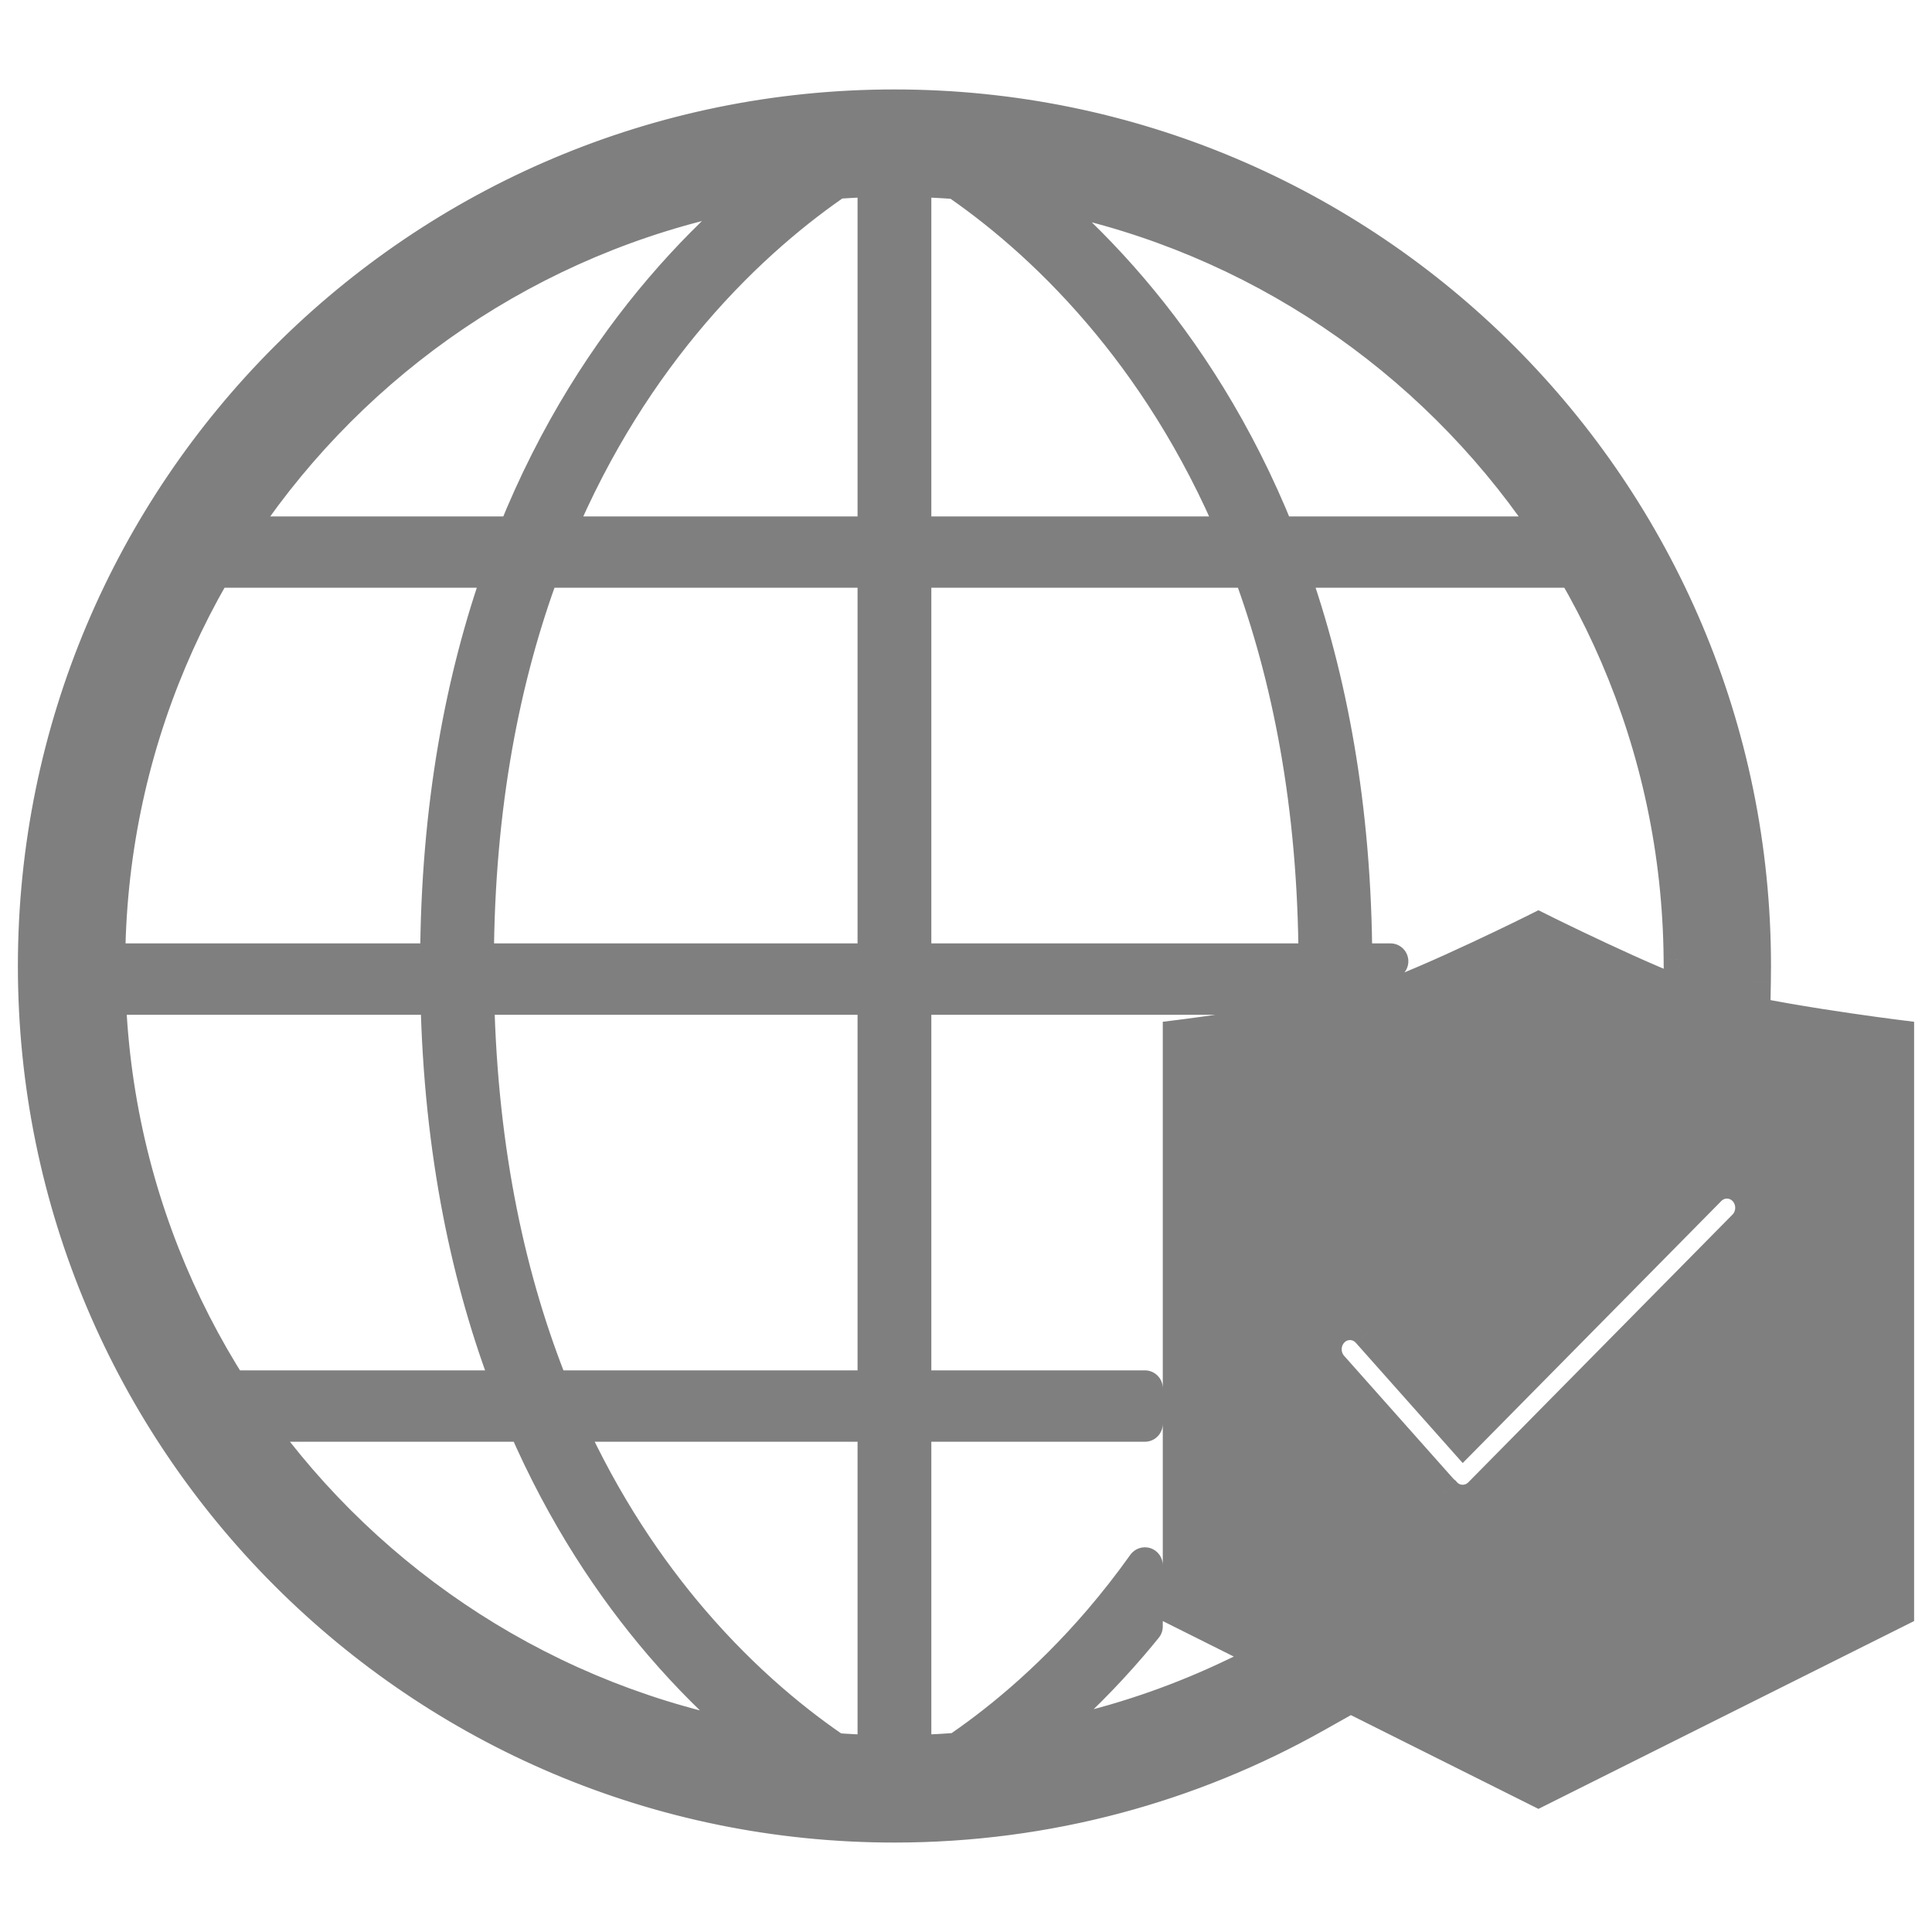 <svg width="54" height="54" viewBox="0 0 54 54" fill="none" xmlns="http://www.w3.org/2000/svg">
<path fill-rule="evenodd" clip-rule="evenodd" d="M38.5 28C37 28.5 33 29 33 29V45L43 50L53 45V29C53 29 49 28.5 47.5 28C46 27.5 43 26 43 26C43 26 40 27.5 38.5 28ZM47.757 33.216C48.046 32.924 48.509 32.928 48.791 33.228C49.074 33.527 49.069 34.007 48.78 34.3L41.394 41.784C41.251 41.928 41.066 42 40.882 42C40.692 42 40.502 41.924 40.359 41.772C40.355 41.768 40.352 41.764 40.35 41.76C40.347 41.757 40.345 41.754 40.342 41.751L40.337 41.746C40.309 41.723 40.281 41.7 40.256 41.672L37.193 38.226C36.92 37.918 36.939 37.439 37.236 37.155C37.533 36.872 37.996 36.891 38.27 37.199L40.902 40.161L47.757 33.216Z" fill="#7f7f7f"/>
<path fill-rule="evenodd" clip-rule="evenodd" d="M25.025 3.001C25.109 2.997 25.194 3.012 25.272 3.045L25.274 3.046L25.276 3.047L25.286 3.051L25.317 3.066C25.344 3.078 25.381 3.095 25.43 3.118C25.527 3.165 25.666 3.234 25.841 3.328C26.192 3.516 26.687 3.804 27.279 4.205C28.463 5.007 30.034 6.267 31.602 8.106C33.081 9.841 34.552 12.084 35.696 14.934H44.286C44.579 14.934 44.816 15.157 44.816 15.431C44.816 15.706 44.579 15.928 44.286 15.928H36.073C37.139 18.922 37.841 22.536 37.855 26.868H38.864C38.568 26.985 38.291 27.087 38.05 27.167C37.29 27.416 35.945 27.666 34.716 27.863H25.531V38.802H32V39.797H25.531V49.697C25.831 49.531 26.215 49.303 26.66 49.005C27.777 48.257 29.274 47.069 30.774 45.317C31.184 44.838 31.596 44.315 32 43.747V45.461C31.867 45.625 31.734 45.784 31.601 45.94C30.032 47.772 28.461 49.021 27.277 49.814C26.684 50.211 26.189 50.493 25.838 50.678C25.663 50.771 25.523 50.839 25.426 50.885C25.378 50.907 25.34 50.925 25.313 50.937L25.282 50.95L25.272 50.954L25.269 50.956L25.268 50.956C25.129 51.014 24.971 51.014 24.832 50.956C24.832 50.956 24.833 50.956 24.94 50.733L24.832 50.956L24.831 50.956L24.828 50.955L24.819 50.951L24.788 50.937C24.761 50.925 24.723 50.908 24.675 50.885C24.578 50.839 24.438 50.771 24.263 50.679C23.912 50.494 23.416 50.212 22.824 49.815C21.639 49.023 20.067 47.775 18.498 45.943C17.137 44.355 15.782 42.333 14.684 39.797H5.606C5.313 39.797 5.076 39.574 5.076 39.299C5.076 39.025 5.313 38.802 5.606 38.802H14.277C13.133 35.839 12.344 32.228 12.252 27.863H2.531C2.238 27.863 2 27.64 2 27.365C2 27.091 2.238 26.868 2.531 26.868H12.243C12.257 22.536 12.959 18.922 14.026 15.928H5.714C5.421 15.928 5.184 15.706 5.184 15.431C5.184 15.157 5.421 14.934 5.714 14.934H14.402C15.546 12.084 17.018 9.841 18.497 8.106C20.066 6.267 21.637 5.007 22.821 4.205C23.413 3.803 23.909 3.516 24.259 3.328C24.415 3.245 24.542 3.181 24.637 3.135C24.732 3.051 24.86 3 25 3C25.009 3 25.017 3 25.025 3.001ZM25.262 3.065L25.272 3.045ZM30.773 8.727C32.122 10.309 33.477 12.348 34.559 14.934H25.531V4.31C25.83 4.479 26.214 4.71 26.657 5.011C27.775 5.768 29.273 6.968 30.773 8.727ZM25.531 15.928H34.952C36.047 18.882 36.779 22.49 36.794 26.868H25.531V15.928ZM24.469 39.797V49.641C24.186 49.481 23.837 49.271 23.44 49.006C22.323 48.258 20.826 47.071 19.326 45.321C18.096 43.886 16.861 42.068 15.833 39.797H24.469ZM24.469 38.802H15.408C14.234 35.883 13.409 32.279 13.313 27.863H24.469V38.802ZM24.469 26.868H13.304C13.319 22.49 14.052 18.882 15.147 15.928H24.469V26.868ZM24.469 14.934H15.539C16.622 12.348 17.977 10.309 19.326 8.727C20.827 6.968 22.325 5.768 23.443 5.011C23.838 4.742 24.186 4.53 24.469 4.367V14.934Z" fill="#7f7f7f"/>
<path d="M34.535 46.832C31.651 48.221 28.416 49 25 49C12.85 49 3 39.15 3 27C3 14.85 12.85 5 25 5C37.088 5 46.899 14.749 46.999 26.814C47.347 26.953 47.672 27.075 47.95 27.167C48.231 27.259 48.591 27.351 48.996 27.441C48.999 27.294 49 27.147 49 27C49 13.745 38.255 3 25 3C11.745 3 1 13.745 1 27C1 40.255 11.745 51 25 51C29.272 51 33.284 49.884 36.759 47.927L34.535 46.832Z" fill="#7f7f7f"/>
<path d="M33 29L32.938 28.504L32.5 28.559V29H33ZM33 45H32.5V45.309L32.776 45.447L33 45ZM43 50L42.776 50.447L43 50.559L43.224 50.447L43 50ZM53 45L53.224 45.447L53.5 45.309V45H53ZM53 29H53.5V28.559L53.062 28.504L53 29ZM43 26L43.224 25.553L43 25.441L42.776 25.553L43 26ZM48.791 33.228L48.428 33.571L48.428 33.571L48.791 33.228ZM47.757 33.216L47.401 32.865L47.401 32.865L47.757 33.216ZM48.78 34.3L49.136 34.651L49.136 34.651L48.78 34.3ZM41.394 41.784L41.749 42.135L41.749 42.135L41.394 41.784ZM40.359 41.772L40.722 41.429L40.719 41.425L40.359 41.772ZM40.35 41.76L39.941 42.049L39.941 42.049L40.35 41.76ZM40.342 41.751L40.717 41.42L40.691 41.39L40.661 41.365L40.342 41.751ZM40.337 41.746L40.655 41.361L40.655 41.361L40.337 41.746ZM40.256 41.672L39.882 42.004L39.883 42.005L40.256 41.672ZM37.193 38.226L36.82 38.558L36.82 38.558L37.193 38.226ZM37.236 37.155L37.581 37.517L37.581 37.517L37.236 37.155ZM38.27 37.199L37.896 37.531L37.896 37.532L38.27 37.199ZM40.902 40.161L40.528 40.493L40.883 40.892L41.258 40.513L40.902 40.161ZM24.813 2.845C24.692 3.093 24.794 3.392 25.042 3.514C25.29 3.635 25.59 3.533 25.711 3.285L24.813 2.845ZM25.272 3.045L25.47 2.586L25.47 2.586L25.272 3.045ZM25.025 3.001L25.003 3.5C25.018 3.501 25.033 3.501 25.047 3.5L25.025 3.001ZM25.274 3.046L25.473 2.588L25.472 2.587L25.274 3.046ZM25.276 3.047L25.478 2.59L25.476 2.589L25.276 3.047ZM25.286 3.051L25.49 2.595L25.487 2.594L25.286 3.051ZM25.317 3.066L25.524 2.61L25.522 2.609L25.317 3.066ZM25.43 3.118L25.214 3.569L25.214 3.569L25.43 3.118ZM25.841 3.328L25.605 3.769L25.605 3.769L25.841 3.328ZM27.279 4.205L26.998 4.619L26.998 4.619L27.279 4.205ZM31.602 8.106L31.982 7.782L31.982 7.782L31.602 8.106ZM35.696 14.934L35.232 15.12C35.308 15.31 35.492 15.434 35.696 15.434V14.934ZM36.073 15.928V15.428C35.91 15.428 35.758 15.508 35.664 15.64C35.57 15.773 35.547 15.943 35.602 16.096L36.073 15.928ZM37.855 26.868L37.355 26.87C37.356 27.145 37.58 27.368 37.855 27.368V26.868ZM38.864 26.868L39.048 27.333C39.271 27.245 39.4 27.01 39.355 26.775C39.31 26.539 39.104 26.368 38.864 26.368V26.868ZM38.05 27.167L37.894 26.692L37.894 26.692L38.05 27.167ZM34.716 27.863V28.363C34.743 28.363 34.769 28.36 34.795 28.356L34.716 27.863ZM25.531 27.863V27.363C25.255 27.363 25.031 27.586 25.031 27.863H25.531ZM25.531 38.802H25.031C25.031 39.078 25.255 39.302 25.531 39.302V38.802ZM32 38.802H32.5C32.5 38.526 32.276 38.302 32 38.302V38.802ZM32 39.797V40.297C32.276 40.297 32.5 40.073 32.5 39.797H32ZM25.531 39.797V39.297C25.255 39.297 25.031 39.52 25.031 39.797H25.531ZM25.531 49.697H25.031C25.031 49.873 25.124 50.037 25.277 50.127C25.429 50.217 25.618 50.22 25.773 50.134L25.531 49.697ZM26.66 49.005L26.938 49.42L26.938 49.42L26.66 49.005ZM30.774 45.317L31.153 45.643L31.153 45.643L30.774 45.317ZM32 43.747H32.5C32.5 43.53 32.359 43.337 32.152 43.271C31.945 43.205 31.719 43.28 31.593 43.457L32 43.747ZM32 45.461L32.388 45.776C32.461 45.687 32.5 45.576 32.5 45.461H32ZM31.601 45.94L31.221 45.615L31.221 45.615L31.601 45.94ZM27.277 49.814L27.555 50.229L27.555 50.229L27.277 49.814ZM25.838 50.678L26.071 51.121L26.071 51.121L25.838 50.678ZM25.426 50.885L25.213 50.432L25.213 50.432L25.426 50.885ZM25.313 50.937L25.514 51.394L25.516 51.393L25.313 50.937ZM25.282 50.95L25.479 51.41L25.483 51.408L25.282 50.95ZM25.272 50.954L25.468 51.415L25.47 51.414L25.272 50.954ZM25.269 50.956L25.464 51.416L25.465 51.416L25.269 50.956ZM25.268 50.956L25.461 51.417L25.462 51.417L25.268 50.956ZM24.94 50.733L25.391 50.949C25.51 50.7 25.405 50.402 25.157 50.282C24.908 50.163 24.61 50.267 24.49 50.516L24.94 50.733ZM24.831 50.956L24.636 51.416L24.637 51.417L24.831 50.956ZM24.828 50.955L24.631 51.414L24.633 51.415L24.828 50.955ZM24.819 50.951L24.619 51.408L24.622 51.41L24.819 50.951ZM24.788 50.937L24.585 51.394L24.587 51.395L24.788 50.937ZM24.675 50.885L24.887 50.432L24.887 50.432L24.675 50.885ZM24.263 50.679L24.496 50.236L24.496 50.236L24.263 50.679ZM22.824 49.815L22.546 50.231L22.546 50.231L22.824 49.815ZM18.498 45.943L18.118 46.269L18.118 46.269L18.498 45.943ZM14.684 39.797L15.142 39.598C15.063 39.415 14.883 39.297 14.684 39.297V39.797ZM14.277 38.802V39.302C14.441 39.302 14.596 39.221 14.689 39.085C14.782 38.949 14.802 38.776 14.743 38.622L14.277 38.802ZM12.252 27.863L12.752 27.852C12.746 27.58 12.524 27.363 12.252 27.363V27.863ZM12.243 26.868V27.368C12.519 27.368 12.742 27.145 12.743 26.87L12.243 26.868ZM14.026 15.928L14.497 16.096C14.551 15.943 14.528 15.773 14.434 15.64C14.341 15.508 14.188 15.428 14.026 15.428V15.928ZM14.402 14.934V15.434C14.607 15.434 14.79 15.31 14.866 15.12L14.402 14.934ZM18.497 8.106L18.878 8.431L18.878 8.431L18.497 8.106ZM22.821 4.205L22.541 3.791L22.541 3.791L22.821 4.205ZM24.259 3.328L24.495 3.769L24.495 3.769L24.259 3.328ZM24.637 3.135L24.855 3.584C24.896 3.565 24.933 3.54 24.967 3.51L24.637 3.135ZM34.559 14.934V15.434C34.727 15.434 34.883 15.35 34.976 15.211C35.068 15.072 35.085 14.895 35.021 14.741L34.559 14.934ZM30.773 8.727L30.392 9.052L30.392 9.052L30.773 8.727ZM25.531 14.934H25.031C25.031 15.21 25.255 15.434 25.531 15.434V14.934ZM25.531 4.31L25.776 3.875C25.621 3.788 25.431 3.789 25.278 3.879C25.125 3.969 25.031 4.133 25.031 4.31H25.531ZM26.657 5.011L26.377 5.424L26.377 5.424L26.657 5.011ZM34.952 15.928L35.42 15.755C35.348 15.559 35.161 15.428 34.952 15.428V15.928ZM25.531 15.928V15.428C25.255 15.428 25.031 15.652 25.031 15.928H25.531ZM36.794 26.868V27.368C36.927 27.368 37.054 27.315 37.148 27.221C37.242 27.127 37.294 26.999 37.294 26.866L36.794 26.868ZM25.531 26.868H25.031C25.031 27.144 25.255 27.368 25.531 27.368V26.868ZM24.469 49.641L24.224 50.077C24.379 50.164 24.568 50.162 24.722 50.073C24.875 49.983 24.969 49.819 24.969 49.641H24.469ZM24.469 39.797H24.969C24.969 39.52 24.745 39.297 24.469 39.297V39.797ZM23.44 49.006L23.162 49.422L23.162 49.422L23.44 49.006ZM19.326 45.321L18.946 45.646L18.946 45.646L19.326 45.321ZM15.833 39.797V39.297C15.663 39.297 15.505 39.383 15.412 39.526C15.32 39.668 15.307 39.848 15.377 40.003L15.833 39.797ZM15.408 38.802L14.944 38.989C15.02 39.178 15.204 39.302 15.408 39.302V38.802ZM24.469 38.802V39.302C24.745 39.302 24.969 39.078 24.969 38.802H24.469ZM13.313 27.863V27.363C13.179 27.363 13.05 27.417 12.956 27.513C12.862 27.609 12.811 27.739 12.813 27.873L13.313 27.863ZM24.469 27.863H24.969C24.969 27.586 24.745 27.363 24.469 27.363V27.863ZM13.304 26.868L12.804 26.866C12.804 26.999 12.856 27.127 12.95 27.221C13.044 27.315 13.171 27.368 13.304 27.368V26.868ZM24.469 26.868V27.368C24.745 27.368 24.969 27.144 24.969 26.868H24.469ZM15.147 15.928V15.428C14.938 15.428 14.751 15.559 14.678 15.755L15.147 15.928ZM24.469 15.928H24.969C24.969 15.652 24.745 15.428 24.469 15.428V15.928ZM15.539 14.934L15.078 14.741C15.013 14.895 15.03 15.072 15.123 15.211C15.216 15.35 15.372 15.434 15.539 15.434V14.934ZM24.469 14.934V15.434C24.745 15.434 24.969 15.21 24.969 14.934H24.469ZM19.326 8.727L19.707 9.052L19.707 9.052L19.326 8.727ZM23.443 5.011L23.724 5.424L23.724 5.424L23.443 5.011ZM24.469 4.367H24.969C24.969 4.189 24.874 4.024 24.72 3.935C24.566 3.845 24.375 3.845 24.221 3.934L24.469 4.367ZM34.535 46.832L34.756 46.383L34.538 46.276L34.318 46.381L34.535 46.832ZM46.999 26.814L46.499 26.818L46.502 27.153L46.813 27.278L46.999 26.814ZM47.95 27.167L48.106 26.692L48.106 26.692L47.95 27.167ZM48.996 27.441L48.888 27.929L49.485 28.061L49.496 27.45L48.996 27.441ZM36.759 47.927L37.004 48.362L37.831 47.897L36.98 47.478L36.759 47.927ZM33 29C33.062 29.496 33.062 29.496 33.062 29.496C33.062 29.496 33.062 29.496 33.062 29.496C33.062 29.496 33.063 29.496 33.063 29.496C33.063 29.496 33.064 29.496 33.065 29.496C33.067 29.495 33.07 29.495 33.074 29.495C33.082 29.494 33.093 29.492 33.109 29.49C33.139 29.486 33.183 29.481 33.239 29.473C33.353 29.459 33.516 29.437 33.716 29.409C34.117 29.354 34.667 29.276 35.266 29.181C36.446 28.995 37.862 28.74 38.658 28.474L38.342 27.526C37.638 27.76 36.304 28.005 35.109 28.194C34.52 28.287 33.977 28.364 33.58 28.419C33.383 28.446 33.221 28.467 33.11 28.482C33.054 28.489 33.011 28.495 32.982 28.498C32.967 28.5 32.956 28.502 32.949 28.503C32.945 28.503 32.942 28.503 32.941 28.503C32.94 28.504 32.939 28.504 32.939 28.504C32.938 28.504 32.938 28.504 32.938 28.504C32.938 28.504 32.938 28.504 32.938 28.504C32.938 28.504 32.938 28.504 33 29ZM33.5 45V29H32.5V45H33.5ZM43.224 49.553L33.224 44.553L32.776 45.447L42.776 50.447L43.224 49.553ZM52.776 44.553L42.776 49.553L43.224 50.447L53.224 45.447L52.776 44.553ZM52.5 29V45H53.5V29H52.5ZM47.342 28.474C48.138 28.74 49.554 28.995 50.734 29.181C51.333 29.276 51.883 29.354 52.284 29.409C52.484 29.437 52.647 29.459 52.761 29.473C52.817 29.481 52.861 29.486 52.891 29.49C52.907 29.492 52.918 29.494 52.926 29.495C52.93 29.495 52.933 29.495 52.935 29.496C52.936 29.496 52.937 29.496 52.937 29.496C52.937 29.496 52.938 29.496 52.938 29.496C52.938 29.496 52.938 29.496 52.938 29.496C52.938 29.496 52.938 29.496 53 29C53.062 28.504 53.062 28.504 53.062 28.504C53.062 28.504 53.062 28.504 53.062 28.504C53.062 28.504 53.062 28.504 53.061 28.504C53.061 28.504 53.06 28.504 53.059 28.503C53.058 28.503 53.055 28.503 53.051 28.503C53.044 28.502 53.033 28.5 53.018 28.498C52.989 28.495 52.946 28.489 52.89 28.482C52.779 28.467 52.617 28.446 52.42 28.419C52.023 28.364 51.48 28.287 50.891 28.194C49.696 28.005 48.362 27.76 47.658 27.526L47.342 28.474ZM43 26C42.776 26.447 42.776 26.447 42.776 26.447C42.776 26.447 42.776 26.447 42.777 26.447C42.777 26.447 42.777 26.447 42.777 26.448C42.778 26.448 42.778 26.448 42.779 26.448C42.78 26.449 42.783 26.45 42.785 26.452C42.791 26.455 42.8 26.459 42.811 26.465C42.834 26.476 42.867 26.492 42.91 26.514C42.996 26.556 43.12 26.617 43.273 26.692C43.58 26.841 44.004 27.045 44.476 27.266C45.412 27.702 46.561 28.214 47.342 28.474L47.658 27.526C46.939 27.286 45.838 26.798 44.899 26.359C44.433 26.142 44.014 25.94 43.711 25.793C43.56 25.719 43.438 25.659 43.353 25.617C43.311 25.596 43.279 25.58 43.257 25.569C43.246 25.564 43.237 25.56 43.232 25.557C43.229 25.555 43.227 25.554 43.226 25.554C43.225 25.553 43.224 25.553 43.224 25.553C43.224 25.553 43.224 25.553 43.224 25.553C43.224 25.553 43.224 25.553 43.224 25.553C43.224 25.553 43.224 25.553 43 26ZM38.658 28.474C39.439 28.214 40.588 27.702 41.524 27.266C41.996 27.045 42.42 26.841 42.727 26.692C42.88 26.617 43.004 26.556 43.09 26.514C43.133 26.492 43.166 26.476 43.189 26.465C43.2 26.459 43.209 26.455 43.215 26.452C43.217 26.45 43.22 26.449 43.221 26.448C43.222 26.448 43.222 26.448 43.223 26.448C43.223 26.447 43.223 26.447 43.223 26.447C43.224 26.447 43.224 26.447 43.224 26.447C43.224 26.447 43.224 26.447 43 26C42.776 25.553 42.776 25.553 42.776 25.553C42.776 25.553 42.776 25.553 42.776 25.553C42.776 25.553 42.776 25.553 42.776 25.553C42.776 25.553 42.775 25.553 42.774 25.554C42.773 25.554 42.771 25.555 42.768 25.557C42.763 25.56 42.754 25.564 42.743 25.569C42.721 25.58 42.689 25.596 42.647 25.617C42.562 25.659 42.44 25.719 42.289 25.793C41.986 25.94 41.567 26.142 41.101 26.359C40.162 26.798 39.061 27.286 38.342 27.526L38.658 28.474ZM49.155 32.885C48.678 32.38 47.889 32.371 47.401 32.865L48.113 33.567C48.203 33.476 48.34 33.478 48.428 33.571L49.155 32.885ZM49.136 34.651C49.614 34.166 49.622 33.379 49.155 32.885L48.428 33.571C48.526 33.675 48.524 33.848 48.424 33.949L49.136 34.651ZM41.749 42.135L49.136 34.651L48.424 33.948L41.038 41.433L41.749 42.135ZM40.882 42.5C41.197 42.5 41.511 42.377 41.749 42.135L41.038 41.433C40.991 41.48 40.935 41.5 40.882 41.5V42.5ZM39.995 42.115C40.235 42.37 40.557 42.5 40.882 42.5V41.5C40.827 41.5 40.769 41.479 40.722 41.429L39.995 42.115ZM39.941 42.049C39.942 42.05 39.949 42.059 39.957 42.07C39.966 42.082 39.98 42.1 39.999 42.119L40.719 41.425C40.734 41.441 40.745 41.454 40.751 41.462C40.756 41.469 40.76 41.475 40.758 41.472L39.941 42.049ZM39.968 42.082C39.957 42.07 39.95 42.06 39.946 42.055C39.942 42.05 39.94 42.046 39.941 42.049L40.758 41.472C40.758 41.471 40.752 41.464 40.747 41.456C40.74 41.447 40.73 41.435 40.717 41.42L39.968 42.082ZM40.019 42.132L40.024 42.136L40.661 41.365L40.655 41.361L40.019 42.132ZM39.883 42.005C39.937 42.066 39.995 42.112 40.019 42.132L40.655 41.361C40.648 41.355 40.643 41.35 40.638 41.346C40.634 41.343 40.631 41.34 40.629 41.338C40.624 41.334 40.626 41.335 40.629 41.339L39.883 42.005ZM36.82 38.558L39.882 42.004L40.63 41.34L37.567 37.894L36.82 38.558ZM36.891 36.794C36.398 37.264 36.368 38.05 36.82 38.558L37.567 37.894C37.471 37.786 37.48 37.614 37.581 37.517L36.891 36.794ZM38.644 36.867C38.183 36.349 37.394 36.313 36.891 36.794L37.581 37.517C37.673 37.43 37.809 37.434 37.896 37.531L38.644 36.867ZM41.276 39.829L38.644 36.867L37.896 37.532L40.528 40.493L41.276 39.829ZM47.401 32.865L40.546 39.81L41.258 40.513L48.113 33.567L47.401 32.865ZM25.711 3.285L25.721 3.266L24.823 2.825L24.813 2.845L25.711 3.285ZM25.47 2.586C25.321 2.522 25.161 2.494 25.003 2.501L25.047 3.5C25.058 3.5 25.067 3.502 25.074 3.505L25.47 2.586ZM25.472 2.587L25.47 2.586L25.073 3.504L25.075 3.505L25.472 2.587ZM25.476 2.589L25.473 2.588L25.074 3.505L25.077 3.506L25.476 2.589ZM25.487 2.594L25.478 2.59L25.075 3.505L25.084 3.509L25.487 2.594ZM25.522 2.609L25.49 2.595L25.081 3.508L25.112 3.522L25.522 2.609ZM25.646 2.668C25.595 2.643 25.554 2.624 25.524 2.61L25.11 3.521C25.134 3.531 25.168 3.548 25.214 3.569L25.646 2.668ZM26.078 2.888C25.895 2.79 25.75 2.717 25.646 2.668L25.214 3.569C25.304 3.613 25.436 3.679 25.605 3.769L26.078 2.888ZM27.56 3.791C26.952 3.379 26.442 3.083 26.078 2.888L25.605 3.769C25.942 3.95 26.422 4.228 26.998 4.619L27.56 3.791ZM31.982 7.782C30.38 5.903 28.774 4.614 27.56 3.791L26.998 4.619C28.151 5.4 29.687 6.631 31.221 8.431L31.982 7.782ZM36.16 14.748C34.995 11.843 33.493 9.554 31.982 7.782L31.221 8.431C32.668 10.127 34.11 12.324 35.232 15.12L36.16 14.748ZM44.286 14.434H35.696V15.434H44.286V14.434ZM45.316 15.431C45.316 14.85 44.824 14.434 44.286 14.434V15.434C44.305 15.434 44.315 15.441 44.319 15.444C44.321 15.446 44.32 15.446 44.319 15.443C44.317 15.44 44.316 15.436 44.316 15.431H45.316ZM44.286 16.428C44.824 16.428 45.316 16.012 45.316 15.431H44.316C44.316 15.427 44.317 15.422 44.319 15.419C44.32 15.416 44.321 15.416 44.319 15.418C44.315 15.422 44.305 15.428 44.286 15.428V16.428ZM36.073 16.428H44.286V15.428H36.073V16.428ZM38.355 26.866C38.341 22.48 37.63 18.81 36.544 15.761L35.602 16.096C36.649 19.035 37.341 22.592 37.355 26.87L38.355 26.866ZM38.864 26.368H37.855V27.368H38.864V26.368ZM38.206 27.642C38.46 27.558 38.746 27.452 39.048 27.333L38.68 26.403C38.389 26.518 38.123 26.616 37.894 26.692L38.206 27.642ZM34.795 28.356C36.019 28.16 37.402 27.906 38.206 27.642L37.894 26.692C37.177 26.927 35.871 27.171 34.637 27.369L34.795 28.356ZM34.716 27.363H25.531V28.363H34.716V27.363ZM25.031 27.863V38.802H26.031V27.863H25.031ZM25.531 39.302H32V38.302H25.531V39.302ZM32.5 39.797V38.802H31.5V39.797H32.5ZM32 39.297H25.531V40.297H32V39.297ZM25.031 39.797V49.697H26.031V39.797H25.031ZM25.773 50.134C26.084 49.962 26.48 49.727 26.938 49.42L26.381 48.589C25.949 48.879 25.577 49.099 25.289 49.259L25.773 50.134ZM26.938 49.42C28.086 48.651 29.619 47.434 31.153 45.643L30.394 44.992C28.928 46.703 27.467 47.862 26.381 48.589L26.938 49.42ZM31.153 45.643C31.573 45.152 31.994 44.618 32.407 44.037L31.593 43.457C31.197 44.013 30.795 44.523 30.394 44.992L31.153 45.643ZM32.5 45.461V43.747H31.5V45.461H32.5ZM31.981 46.265C32.117 46.106 32.253 45.943 32.388 45.776L31.612 45.146C31.482 45.306 31.352 45.463 31.221 45.615L31.981 46.265ZM27.555 50.229C28.77 49.415 30.378 48.137 31.981 46.265L31.221 45.615C29.687 47.407 28.151 48.626 26.998 49.398L27.555 50.229ZM26.071 51.121C26.436 50.928 26.947 50.637 27.555 50.229L26.998 49.398C26.422 49.785 25.942 50.059 25.605 50.236L26.071 51.121ZM25.639 51.337C25.743 51.288 25.889 51.217 26.071 51.121L25.605 50.236C25.436 50.325 25.304 50.39 25.213 50.432L25.639 51.337ZM25.516 51.393C25.546 51.38 25.587 51.361 25.639 51.337L25.213 50.432C25.168 50.453 25.133 50.469 25.11 50.48L25.516 51.393ZM25.483 51.408L25.514 51.394L25.112 50.479L25.081 50.493L25.483 51.408ZM25.47 51.414L25.479 51.41L25.084 50.491L25.075 50.495L25.47 51.414ZM25.465 51.416L25.468 51.415L25.077 50.494L25.074 50.495L25.465 51.416ZM25.462 51.417L25.464 51.416L25.075 50.495L25.073 50.496L25.462 51.417ZM24.639 51.417C24.9 51.527 25.199 51.528 25.461 51.417L25.074 50.495C25.06 50.501 25.041 50.502 25.026 50.495L24.639 51.417ZM24.832 50.956C24.639 51.417 24.72 51.443 24.804 51.455C24.829 51.456 24.896 51.452 24.938 51.445C25.009 51.43 25.061 51.402 25.089 51.385C25.145 51.352 25.18 51.316 25.192 51.304C25.22 51.275 25.238 51.249 25.242 51.243C25.255 51.225 25.263 51.211 25.265 51.208C25.27 51.198 25.274 51.19 25.275 51.188C25.278 51.183 25.28 51.178 25.282 51.176C25.285 51.17 25.289 51.161 25.296 51.147C25.31 51.118 25.337 51.061 25.391 50.949L24.489 50.517C24.436 50.629 24.409 50.684 24.396 50.71C24.39 50.724 24.387 50.729 24.387 50.73C24.386 50.731 24.388 50.728 24.39 50.723C24.391 50.722 24.395 50.714 24.4 50.705C24.402 50.702 24.41 50.687 24.423 50.669C24.427 50.663 24.445 50.638 24.473 50.608C24.485 50.596 24.52 50.56 24.576 50.527C24.604 50.51 24.656 50.483 24.727 50.468C24.769 50.46 24.836 50.456 24.861 50.457C24.945 50.469 25.027 50.495 24.832 50.956ZM24.49 50.516L24.382 50.739L25.283 51.173L25.39 50.95L24.49 50.516ZM24.637 51.417L24.639 51.417L25.027 50.495L25.026 50.495L24.637 51.417ZM24.633 51.415L24.636 51.416L25.027 50.495L25.024 50.494L24.633 51.415ZM24.622 51.41L24.631 51.414L25.026 50.495L25.017 50.491L24.622 51.41ZM24.587 51.395L24.619 51.408L25.02 50.493L24.989 50.479L24.587 51.395ZM24.462 51.337C24.514 51.362 24.555 51.38 24.585 51.394L24.991 50.48C24.967 50.469 24.932 50.454 24.887 50.432L24.462 51.337ZM24.03 51.121C24.212 51.217 24.358 51.289 24.462 51.337L24.887 50.432C24.797 50.39 24.664 50.325 24.496 50.236L24.03 51.121ZM22.546 50.231C23.154 50.638 23.665 50.929 24.03 51.121L24.496 50.236C24.159 50.059 23.678 49.785 23.102 49.4L22.546 50.231ZM18.118 46.269C19.722 48.14 21.33 49.417 22.546 50.231L23.102 49.4C21.949 48.628 20.413 47.41 18.878 45.618L18.118 46.269ZM14.225 39.995C15.345 42.581 16.727 44.645 18.118 46.269L18.878 45.618C17.547 44.065 16.22 42.084 15.142 39.598L14.225 39.995ZM5.606 40.297H14.684V39.297H5.606V40.297ZM4.576 39.299C4.576 39.88 5.068 40.297 5.606 40.297V39.297C5.588 39.297 5.577 39.29 5.573 39.286C5.571 39.284 5.572 39.284 5.573 39.287C5.575 39.291 5.576 39.295 5.576 39.299H4.576ZM5.606 38.302C5.068 38.302 4.576 38.718 4.576 39.299H5.576C5.576 39.304 5.575 39.308 5.573 39.312C5.572 39.314 5.571 39.314 5.573 39.313C5.577 39.309 5.588 39.302 5.606 39.302V38.302ZM14.277 38.302H5.606V39.302H14.277V38.302ZM11.752 27.873C11.845 32.294 12.645 35.962 13.81 38.982L14.743 38.622C13.621 35.715 12.843 32.163 12.752 27.852L11.752 27.873ZM2.531 28.363H12.252V27.363H2.531V28.363ZM1.5 27.365C1.5 27.946 1.992 28.363 2.531 28.363V27.363C2.512 27.363 2.501 27.356 2.497 27.352C2.495 27.35 2.496 27.35 2.497 27.353C2.499 27.356 2.5 27.361 2.5 27.365H1.5ZM2.531 26.368C1.992 26.368 1.5 26.785 1.5 27.365H2.5C2.5 27.37 2.499 27.374 2.497 27.377C2.496 27.38 2.495 27.38 2.497 27.378C2.501 27.375 2.512 27.368 2.531 27.368V26.368ZM12.243 26.368H2.531V27.368H12.243V26.368ZM13.555 15.761C12.468 18.81 11.757 22.48 11.743 26.866L12.743 26.87C12.757 22.592 13.45 19.035 14.497 16.096L13.555 15.761ZM5.714 16.428H14.026V15.428H5.714V16.428ZM4.684 15.431C4.684 16.012 5.176 16.428 5.714 16.428V15.428C5.695 15.428 5.685 15.422 5.681 15.418C5.679 15.416 5.68 15.416 5.681 15.419C5.683 15.422 5.684 15.427 5.684 15.431H4.684ZM5.714 14.434C5.176 14.434 4.684 14.85 4.684 15.431H5.684C5.684 15.436 5.683 15.44 5.681 15.443C5.68 15.446 5.679 15.446 5.681 15.444C5.685 15.441 5.695 15.434 5.714 15.434V14.434ZM14.402 14.434H5.714V15.434H14.402V14.434ZM18.117 7.782C16.606 9.554 15.104 11.843 13.938 14.748L14.866 15.12C15.989 12.324 17.431 10.127 18.878 8.431L18.117 7.782ZM22.541 3.791C21.326 4.614 19.719 5.903 18.117 7.782L18.878 8.431C20.413 6.631 21.948 5.4 23.102 4.619L22.541 3.791ZM24.023 2.888C23.658 3.083 23.148 3.379 22.541 3.791L23.102 4.619C23.678 4.228 24.159 3.95 24.495 3.769L24.023 2.888ZM24.418 2.685C24.318 2.734 24.185 2.801 24.023 2.888L24.495 3.769C24.645 3.689 24.767 3.628 24.855 3.584L24.418 2.685ZM25 2.5C24.737 2.5 24.492 2.596 24.306 2.759L24.967 3.51C24.971 3.506 24.982 3.5 25 3.5V2.5ZM25.047 2.501C25.032 2.5 25.016 2.5 25 2.5V3.5C25.001 3.5 25.002 3.5 25.003 3.5L25.047 2.501ZM35.021 14.741C33.917 12.104 32.533 10.021 31.153 8.403L30.392 9.052C31.71 10.597 33.037 12.593 34.098 15.127L35.021 14.741ZM25.531 15.434H34.559V14.434H25.531V15.434ZM25.031 4.31V14.934H26.031V4.31H25.031ZM26.938 4.597C26.482 4.288 26.087 4.05 25.776 3.875L25.285 4.746C25.574 4.909 25.945 5.132 26.377 5.424L26.938 4.597ZM31.153 8.403C29.619 6.604 28.086 5.375 26.938 4.597L26.377 5.424C27.463 6.161 28.926 7.332 30.392 9.052L31.153 8.403ZM34.952 15.428H25.531V16.428H34.952V15.428ZM37.294 26.866C37.279 22.433 36.537 18.765 35.42 15.755L34.483 16.102C35.556 18.998 36.279 22.548 36.294 26.87L37.294 26.866ZM25.531 27.368H36.794V26.368H25.531V27.368ZM25.031 15.928V26.868H26.031V15.928H25.031ZM24.969 49.641V39.797H23.969V49.641H24.969ZM23.162 49.422C23.57 49.694 23.93 49.911 24.224 50.077L24.715 49.205C24.442 49.051 24.104 48.848 23.718 48.59L23.162 49.422ZM18.946 45.646C20.48 47.437 22.014 48.653 23.162 49.422L23.718 48.59C22.632 47.864 21.171 46.706 19.705 44.995L18.946 45.646ZM15.377 40.003C16.427 42.321 17.688 44.178 18.946 45.646L19.705 44.995C18.505 43.594 17.296 41.816 16.288 39.59L15.377 40.003ZM24.469 39.297H15.833V40.297H24.469V39.297ZM15.408 39.302H24.469V38.302H15.408V39.302ZM12.813 27.873C12.91 32.347 13.746 36.011 14.944 38.989L15.872 38.615C14.721 35.755 13.908 32.211 13.813 27.852L12.813 27.873ZM24.469 27.363H13.313V28.363H24.469V27.363ZM24.969 38.802V27.863H23.969V38.802H24.969ZM13.304 27.368H24.469V26.368H13.304V27.368ZM14.678 15.755C13.562 18.765 12.819 22.433 12.804 26.866L13.804 26.87C13.819 22.548 14.542 18.998 15.616 16.102L14.678 15.755ZM24.469 15.428H15.147V16.428H24.469V15.428ZM24.969 26.868V15.928H23.969V26.868H24.969ZM15.539 15.434H24.469V14.434H15.539V15.434ZM18.946 8.403C17.566 10.021 16.182 12.104 15.078 14.741L16 15.127C17.061 12.593 18.389 10.597 19.707 9.052L18.946 8.403ZM23.162 4.597C22.014 5.375 20.48 6.604 18.946 8.403L19.707 9.052C21.174 7.332 22.636 6.161 23.724 5.424L23.162 4.597ZM24.221 3.934C23.927 4.102 23.569 4.321 23.162 4.597L23.724 5.424C24.108 5.164 24.445 4.958 24.718 4.801L24.221 3.934ZM24.969 14.934V4.367H23.969V14.934H24.969ZM25 49.5C28.493 49.5 31.801 48.704 34.752 47.282L34.318 46.381C31.5 47.739 28.34 48.5 25 48.5V49.5ZM2.5 27C2.5 39.426 12.574 49.5 25 49.5V48.5C13.126 48.5 3.5 38.874 3.5 27H2.5ZM25 4.5C12.574 4.5 2.5 14.574 2.5 27H3.5C3.5 15.126 13.126 5.5 25 5.5V4.5ZM47.499 26.809C47.397 14.471 37.363 4.5 25 4.5V5.5C36.813 5.5 46.401 15.028 46.499 26.818L47.499 26.809ZM46.813 27.278C47.166 27.419 47.502 27.546 47.794 27.642L48.106 26.692C47.842 26.605 47.528 26.487 47.186 26.35L46.813 27.278ZM47.794 27.642C48.098 27.741 48.477 27.838 48.888 27.929L49.104 26.952C48.706 26.864 48.364 26.776 48.106 26.692L47.794 27.642ZM48.5 27C48.5 27.144 48.499 27.288 48.496 27.431L49.496 27.45C49.499 27.3 49.5 27.15 49.5 27H48.5ZM25 3.5C37.979 3.5 48.5 14.021 48.5 27H49.5C49.5 13.469 38.531 2.5 25 2.5V3.5ZM1.5 27C1.5 14.021 12.021 3.5 25 3.5V2.5C11.469 2.5 0.5 13.469 0.5 27H1.5ZM25 50.5C12.021 50.5 1.5 39.979 1.5 27H0.5C0.5 40.531 11.469 51.5 25 51.5V50.5ZM36.514 47.491C33.111 49.407 29.184 50.5 25 50.5V51.5C29.36 51.5 33.456 50.36 37.004 48.362L36.514 47.491ZM36.98 47.478L34.756 46.383L34.315 47.28L36.538 48.375L36.98 47.478Z" fill="#7f7f7f"/>
</svg>
